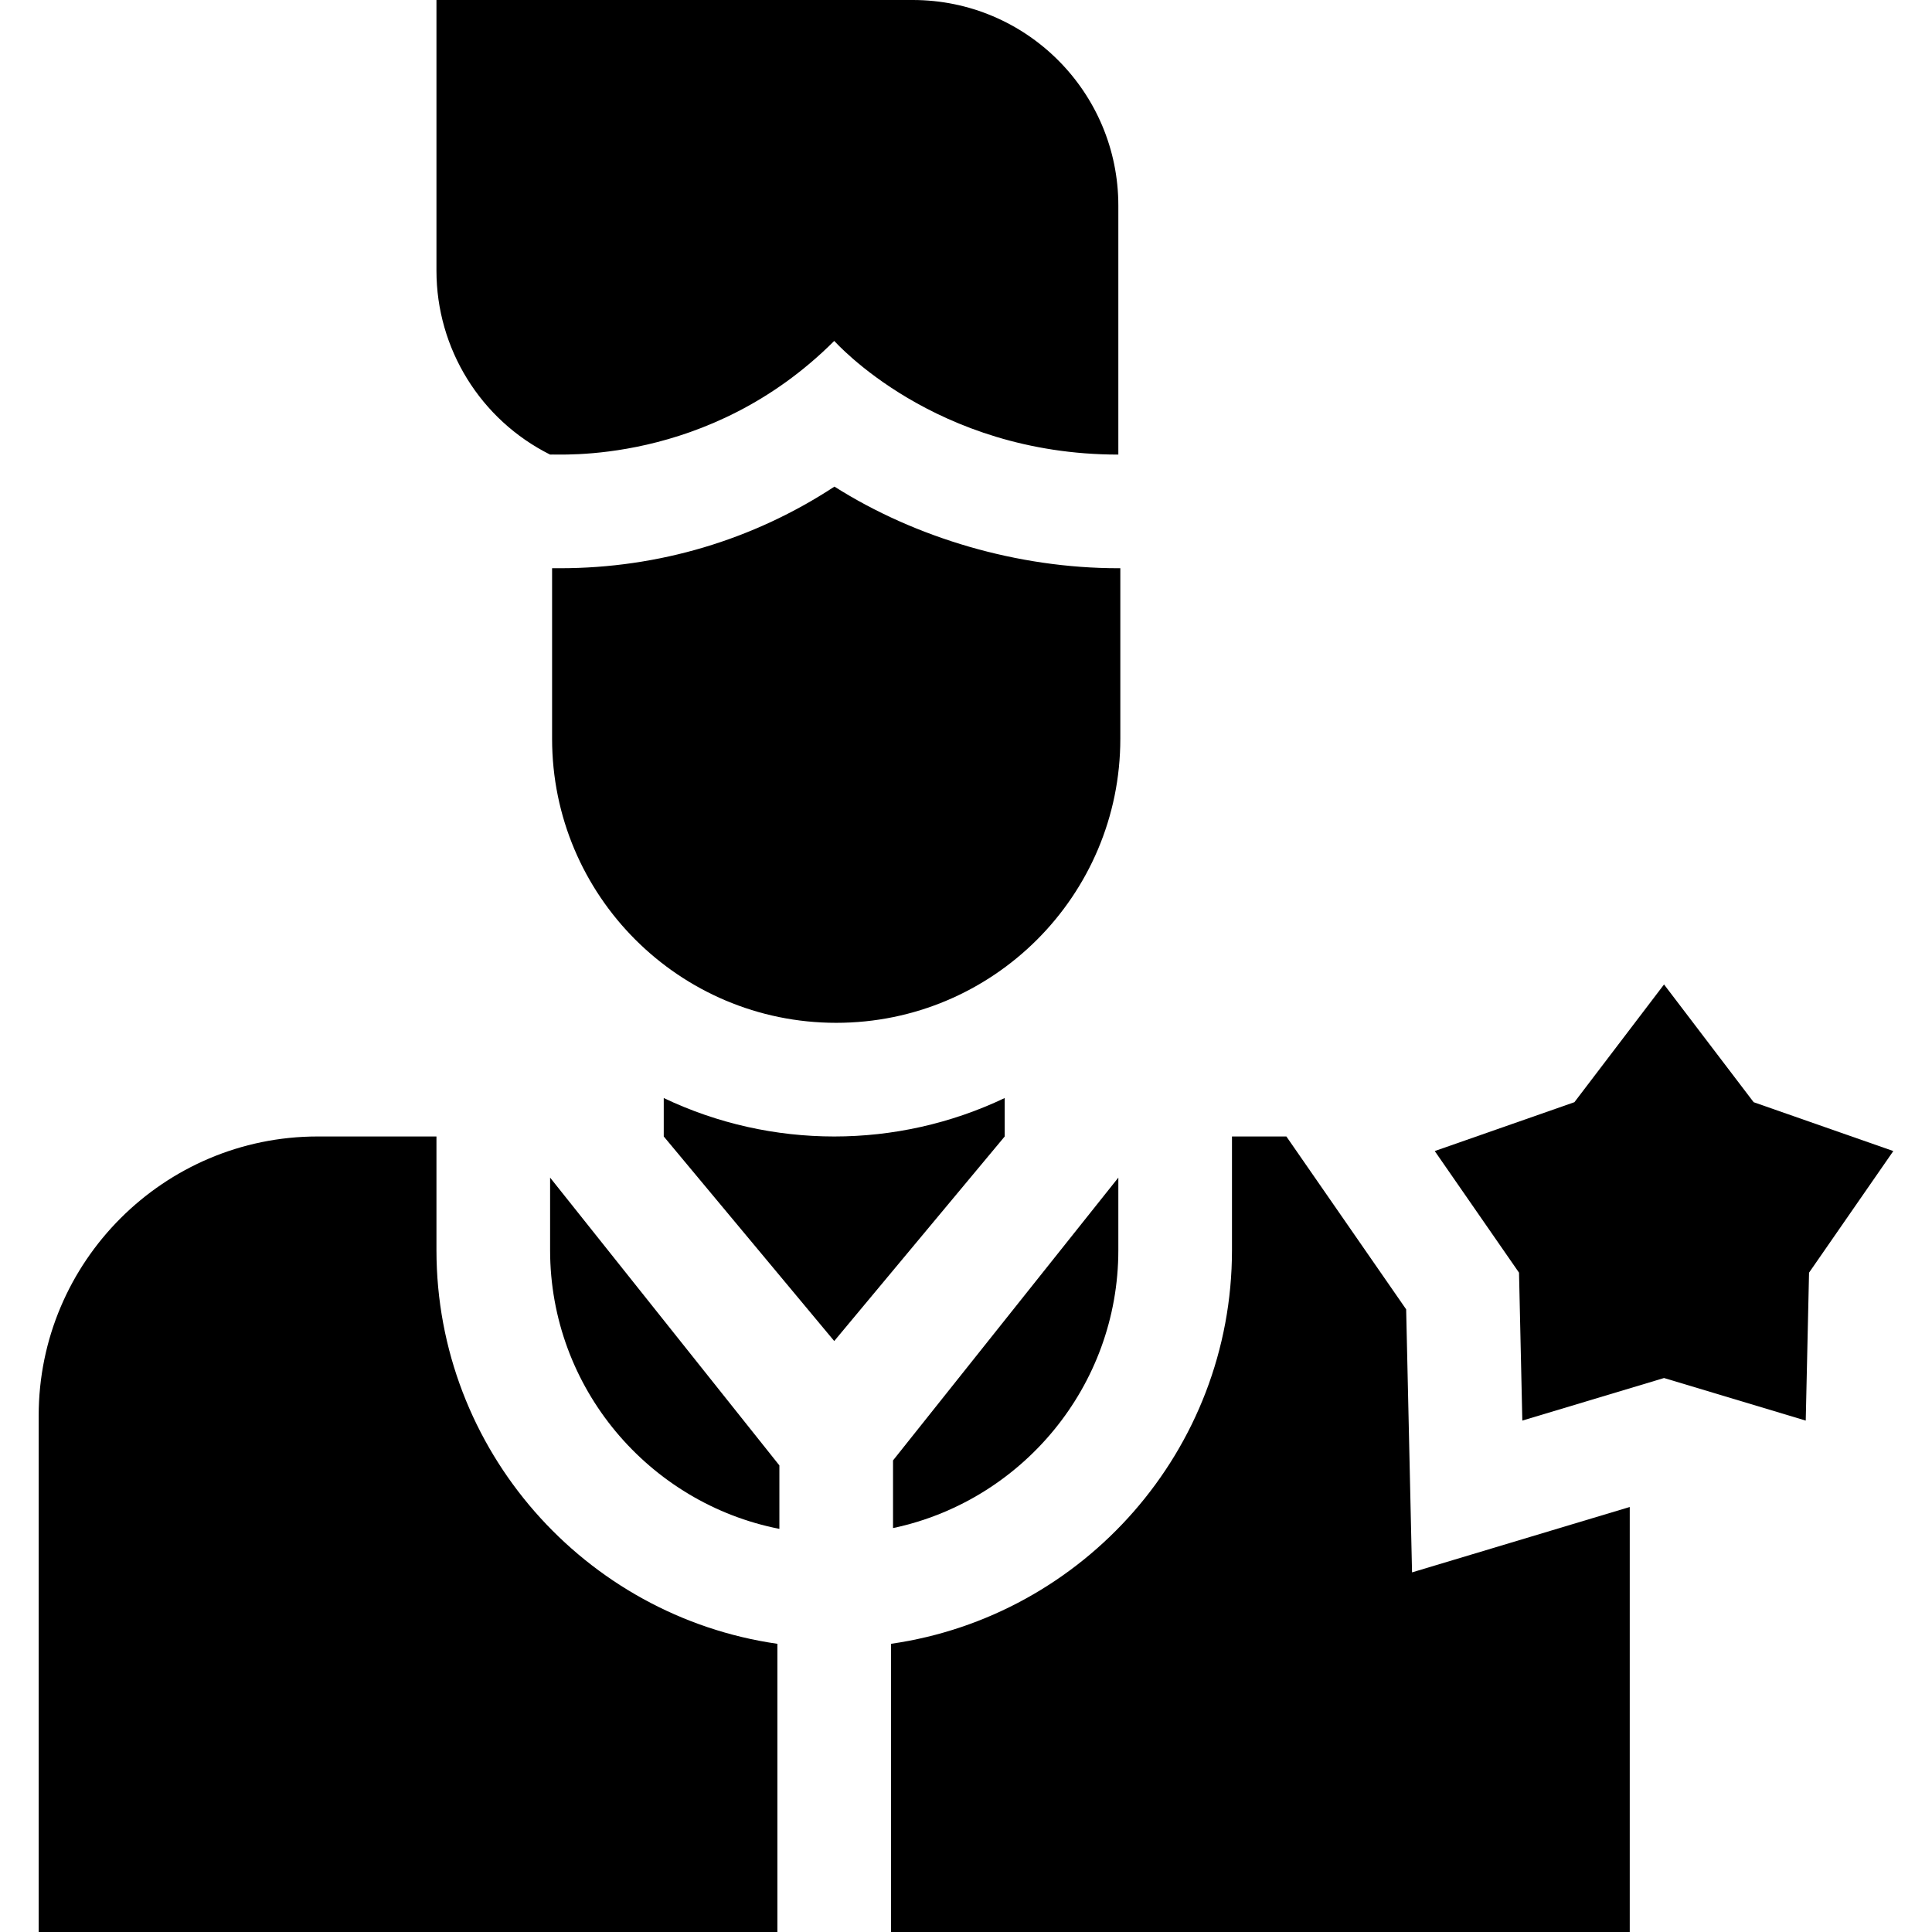 <svg id="Capa_1" enable-background="new 0 0 510 510" height="512" viewBox="0 0 510 510" width="512" xmlns="http://www.w3.org/2000/svg"><g><path d="m115.213 330v-30h-31.334c-40.619 0-73.666 33.047-73.666 73.667v136.333h195v-76.076c-50.818-7.301-90-51.119-90-103.924z"/><path d="m265.213 289.855c-28.41 13.531-61.587 13.533-90 0v10.145l45 54 45-54z"/><path d="m371.191 345.632-31.619-45.632h-14.359v30c0 52.805-39.183 96.623-90 103.924v76.076h195v-112.193l-57.469 17.263z"/><path d="m462.92 290.952-23.657-31.077-23.659 31.077-36.867 12.897 22.246 32.103.873 39.048 37.407-11.236 37.406 11.236.873-39.048 22.245-32.103z"/><path d="m235.737 403.374c33.93-7.171 59.476-37.341 59.476-73.374v-19.139l-59.476 74.652z"/><path d="m145.213 330c0 36.403 26.074 66.819 60.524 73.585v-16.754l-60.524-75.97z"/><path d="m147.786 150h-2.049v45c0 41.422 33.579 75 75 75 41.422 0 75-33.578 75-75v-45h-.524c-26.524 0-53.482-7.957-74.943-21.547-21.356 14.023-46.343 21.547-72.484 21.547z"/><path d="m145.213 120c1.362-.264 41.723 3.277 75-30 .217.132 26.438 30 75 30v-65.729c0-29.973-24.298-54.271-54.271-54.271h-125.729v71.459c0 20.557 11.613 39.348 30 48.541z"/></g></svg>